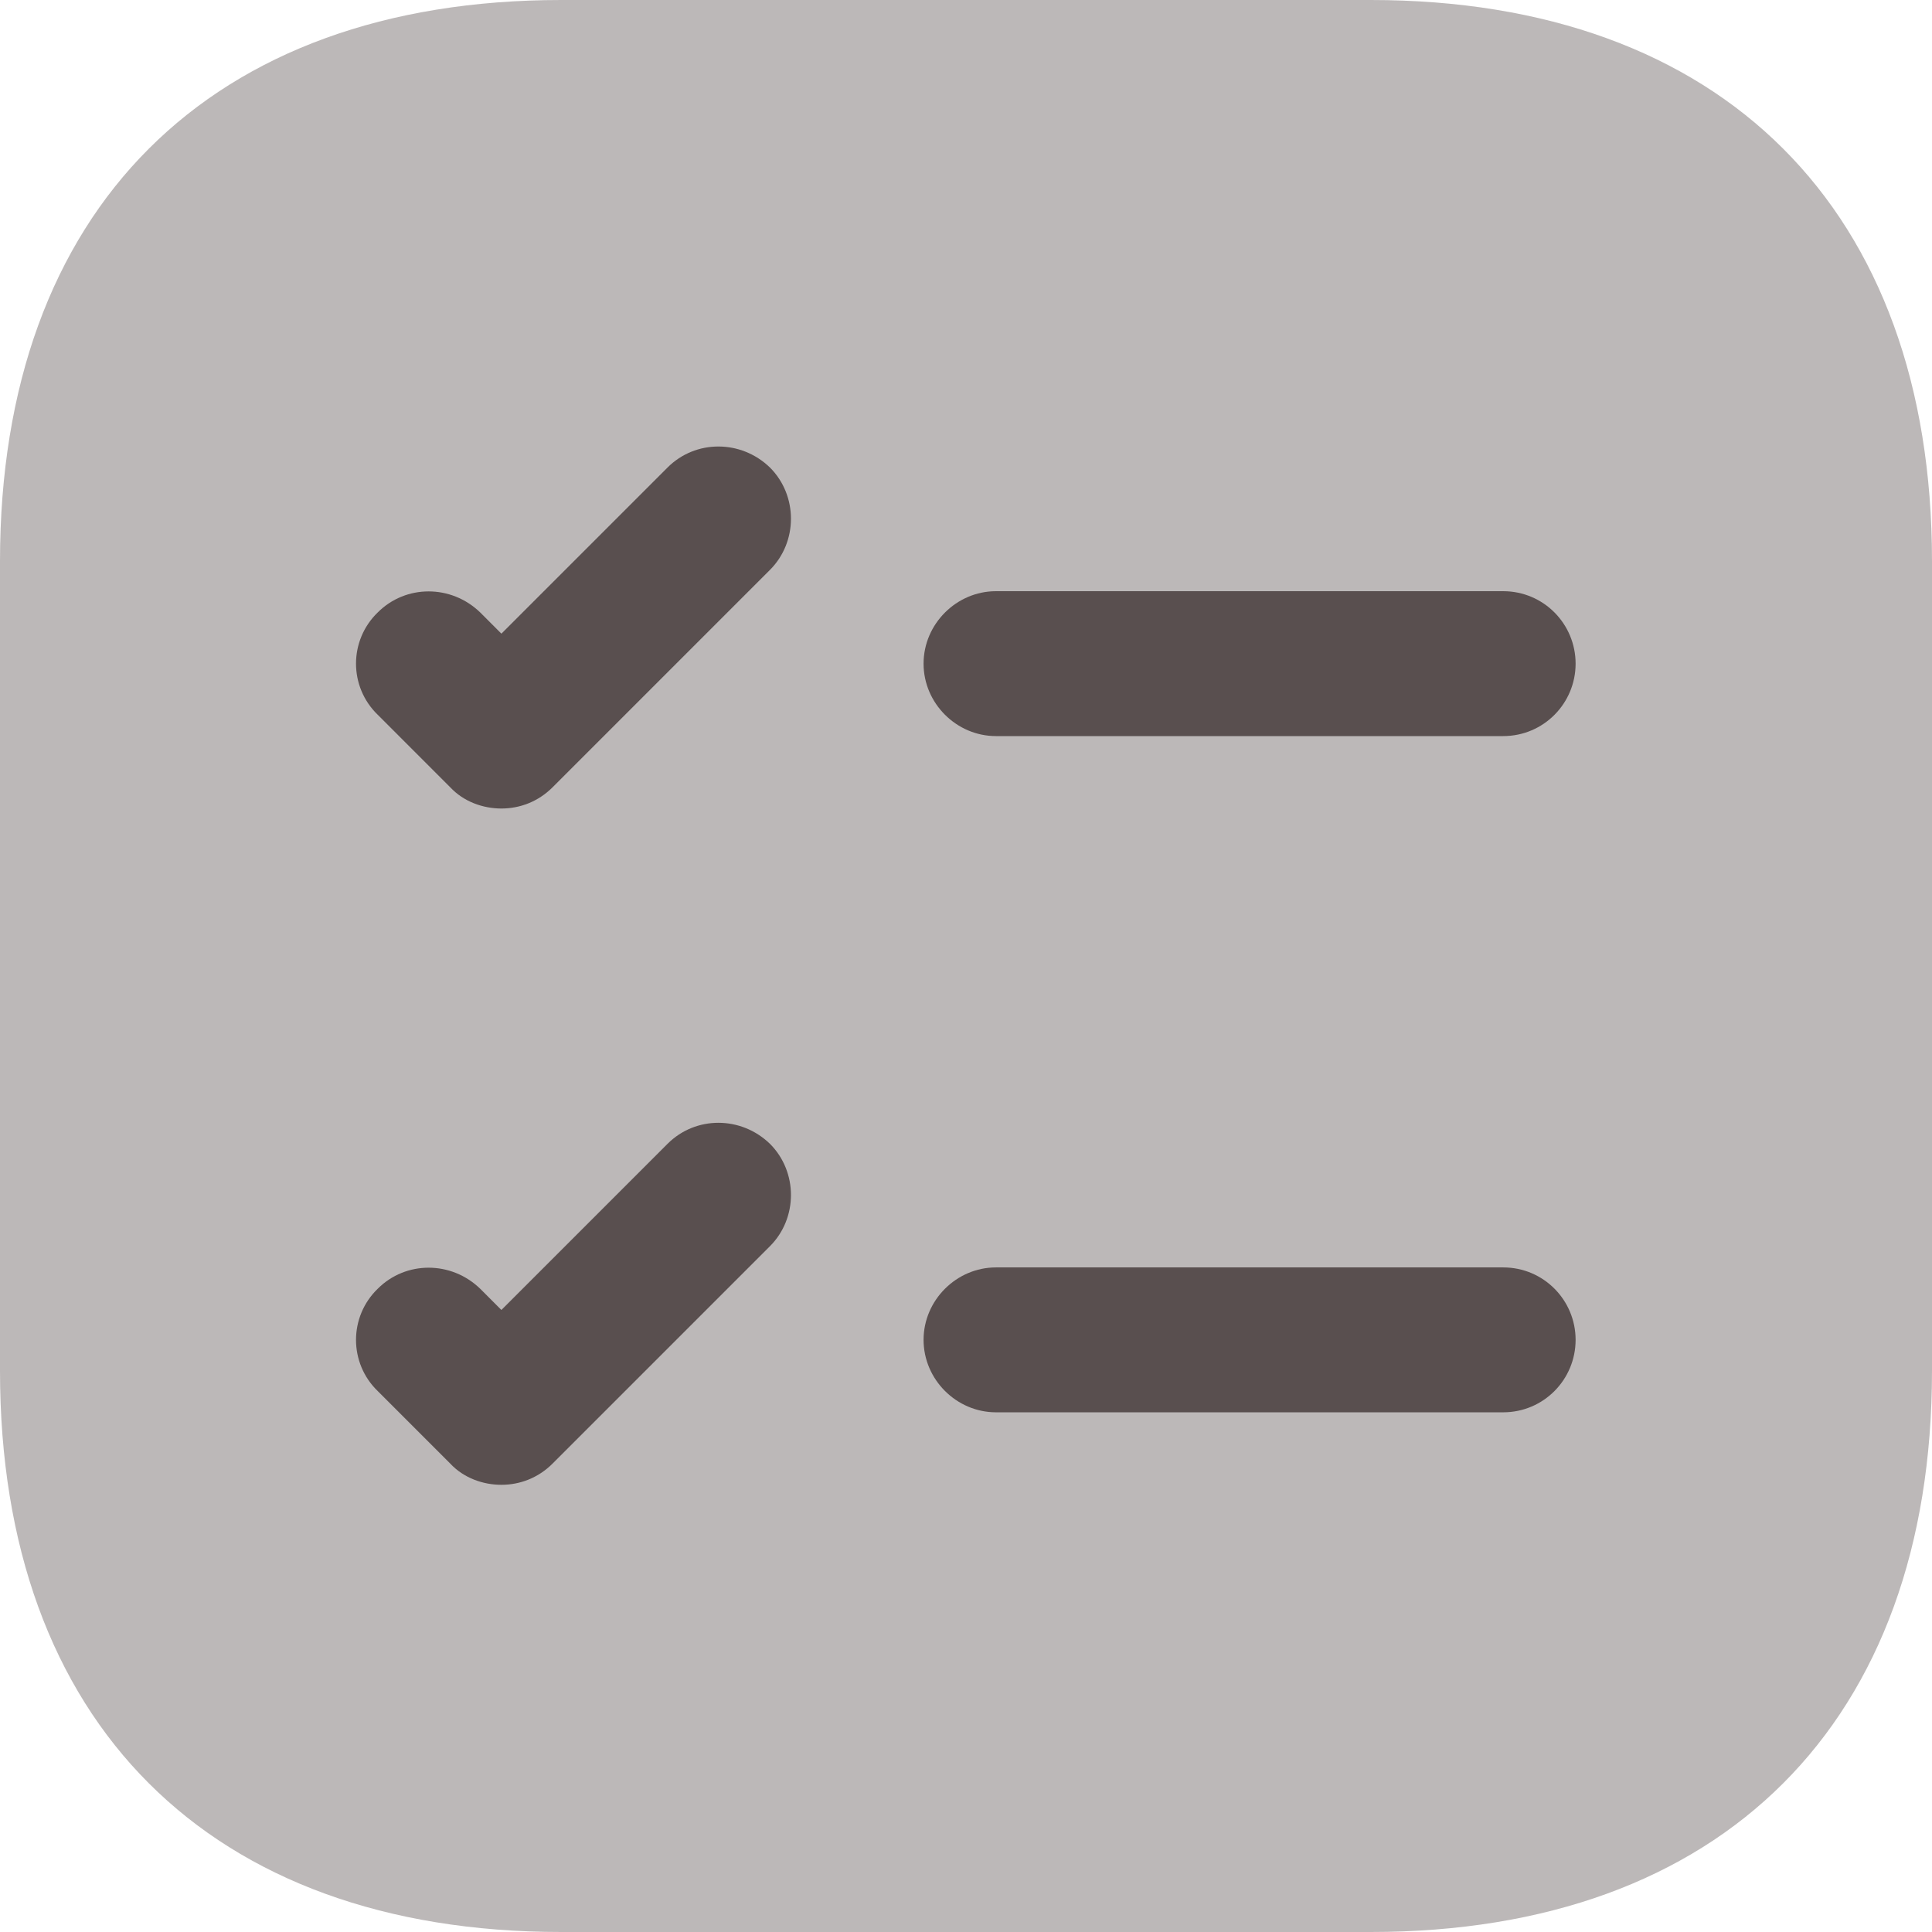 <svg width="113" height="113" viewBox="0 0 113 113" fill="none" xmlns="http://www.w3.org/2000/svg">
<path opacity="0.4" d="M80.174 0H32.827C12.261 0 0 12.261 0 32.827V80.173C0 100.739 12.261 113 32.827 113H80.174C100.74 113 113 100.739 113 80.173V32.827C113 12.261 100.74 0 80.174 0Z" fill="#594F4F"/>
<path d="M92.155 38.816C92.155 41.132 90.29 43.053 87.917 43.053H58.255C55.939 43.053 54.018 41.132 54.018 38.816C54.018 36.499 55.939 34.578 58.255 34.578H87.917C90.29 34.578 92.155 36.499 92.155 38.816Z" fill="#594F4F"/>
<path d="M45.033 33.333L32.321 46.046C31.474 46.893 30.4 47.289 29.326 47.289C28.253 47.289 27.123 46.893 26.332 46.046L22.095 41.808C20.399 40.17 20.399 37.458 22.095 35.819C23.733 34.181 26.389 34.181 28.084 35.819L29.326 37.062L39.044 27.344C40.683 25.706 43.339 25.706 45.033 27.344C46.672 28.983 46.672 31.695 45.033 33.333Z" fill="#594F4F"/>
<path d="M92.155 78.366C92.155 80.683 90.29 82.604 87.917 82.604H58.255C55.939 82.604 54.018 80.683 54.018 78.366C54.018 76.05 55.939 74.129 58.255 74.129H87.917C90.29 74.129 92.155 76.05 92.155 78.366Z" fill="#594F4F"/>
<path d="M45.033 72.889L32.321 85.601C31.474 86.449 30.4 86.844 29.326 86.844C28.253 86.844 27.123 86.449 26.332 85.601L22.095 81.364C20.399 79.725 20.399 77.013 22.095 75.375C23.733 73.736 26.389 73.736 28.084 75.375L29.326 76.618L39.044 66.9C40.683 65.261 43.339 65.261 45.033 66.9C46.672 68.538 46.672 71.25 45.033 72.889Z" fill="#594F4F"/>
</svg>
